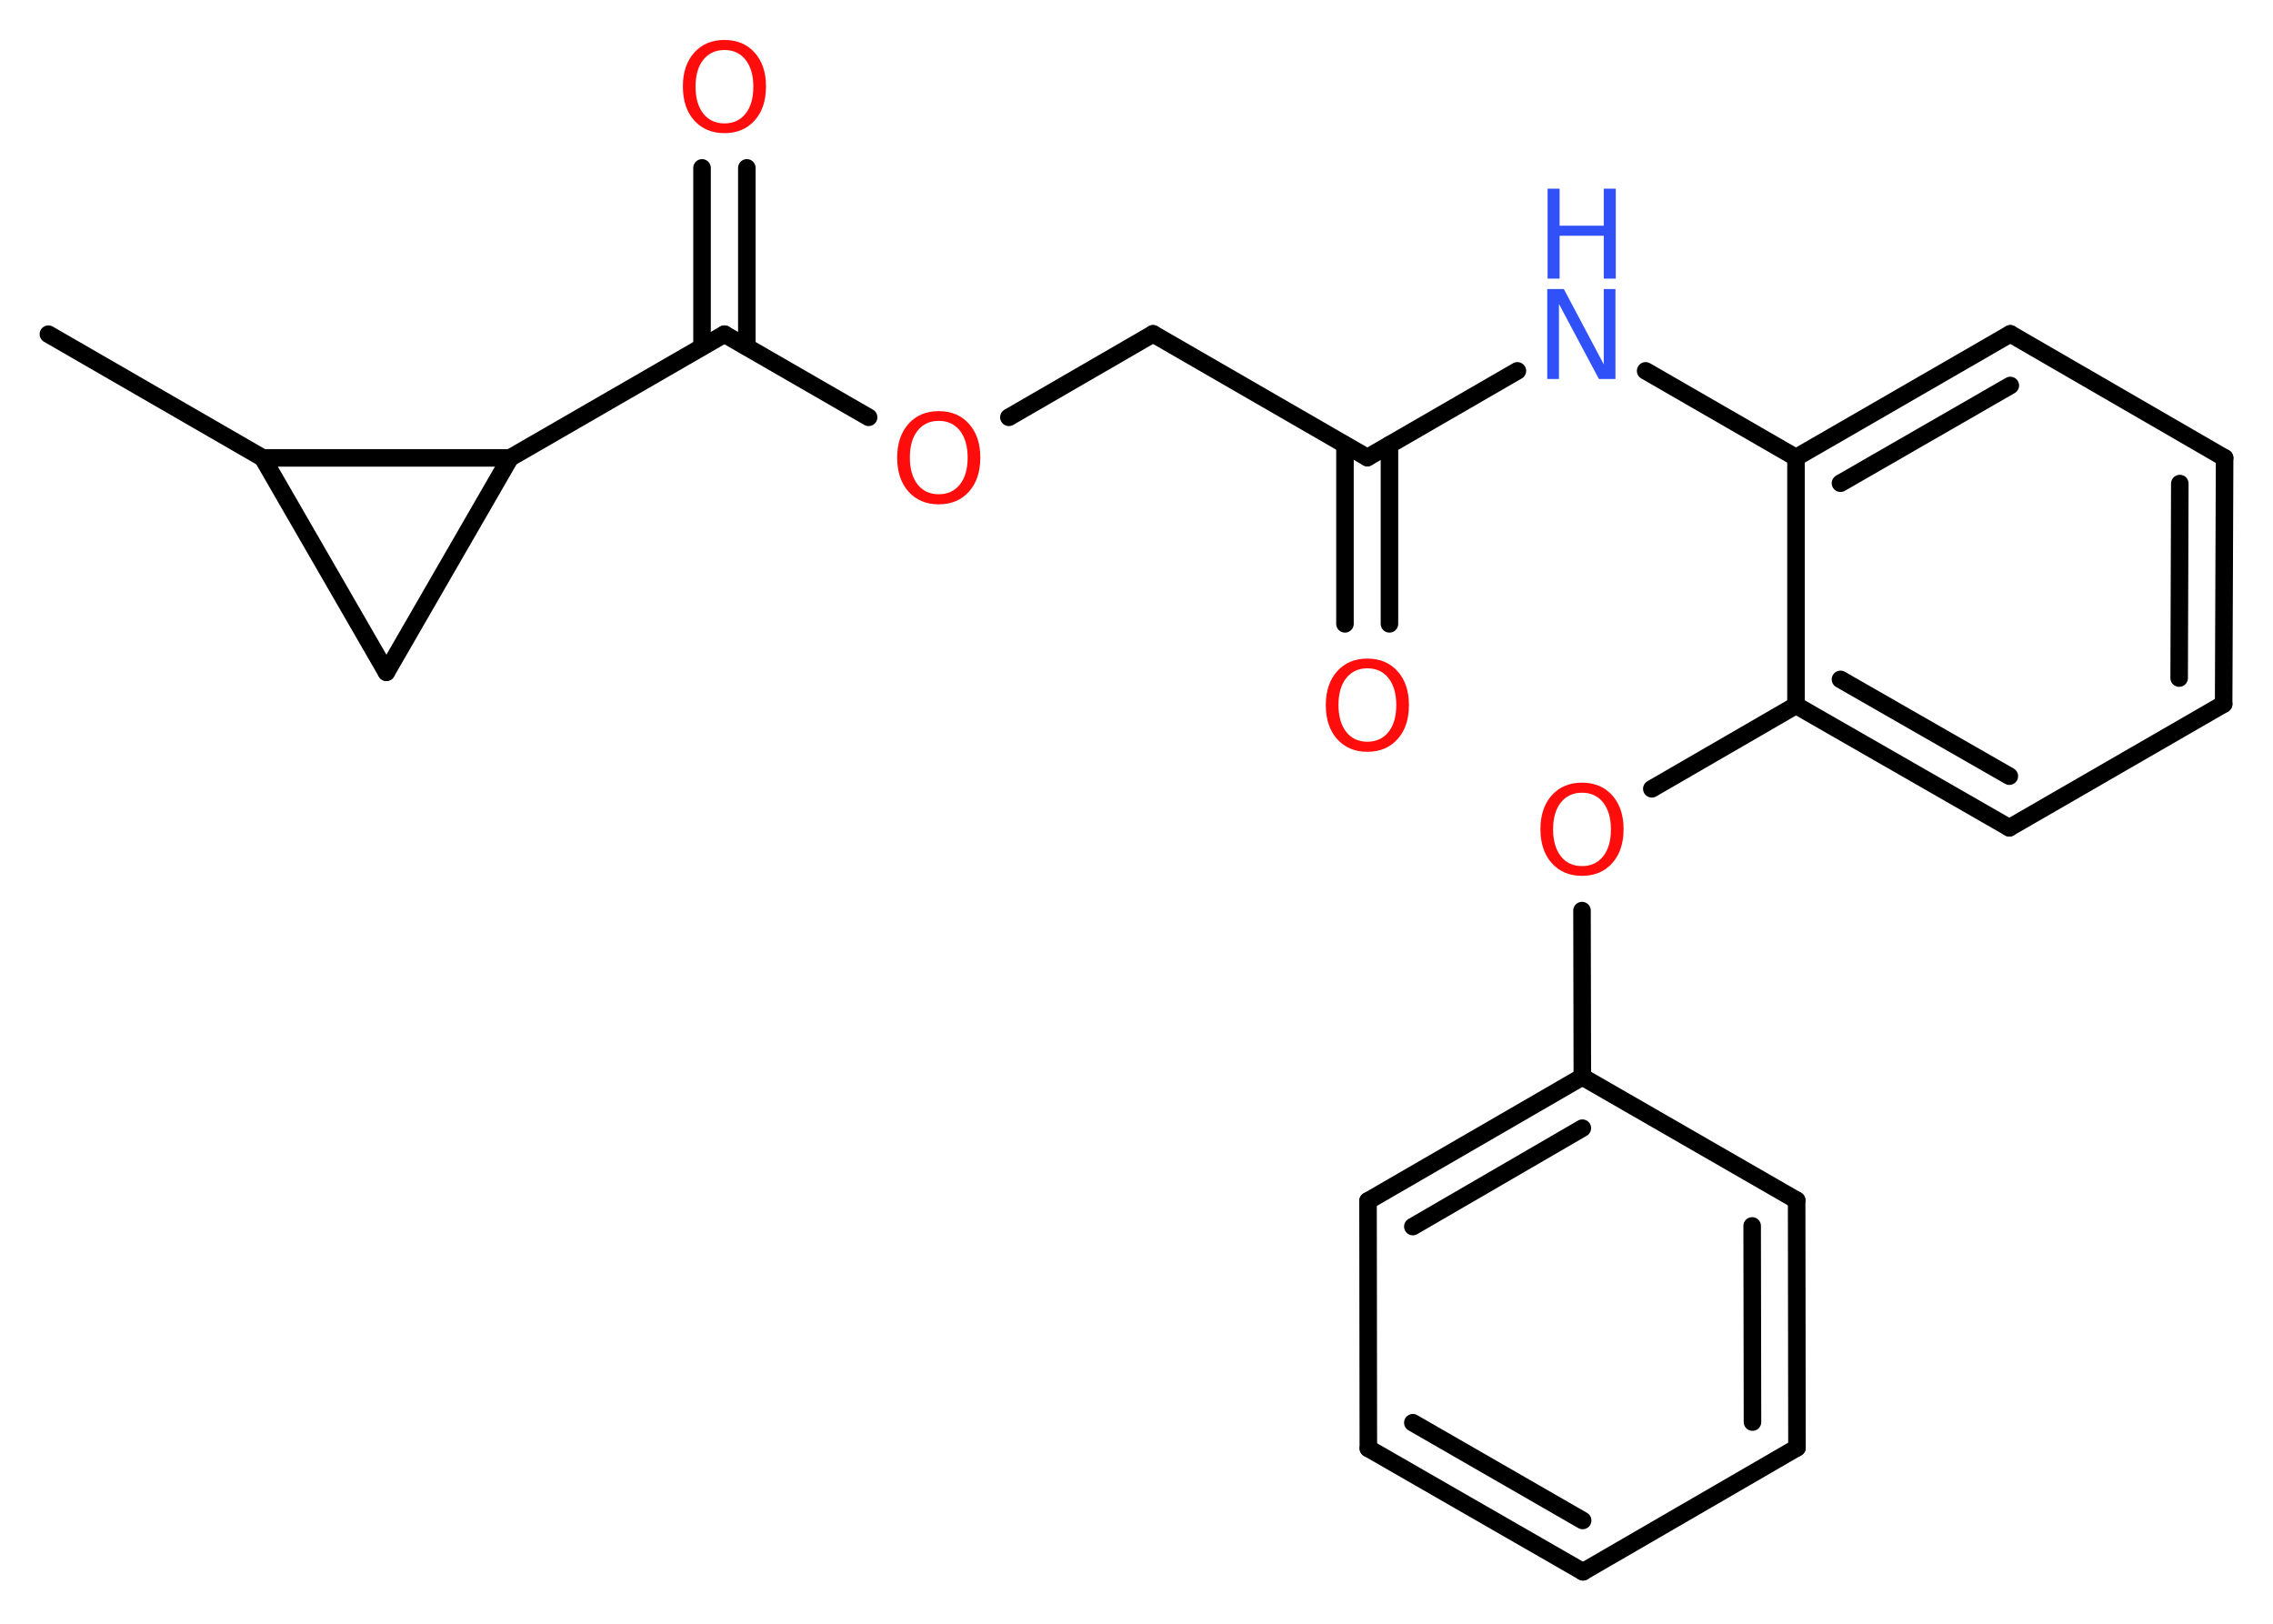 <?xml version='1.0' encoding='UTF-8'?>
<!DOCTYPE svg PUBLIC "-//W3C//DTD SVG 1.1//EN" "http://www.w3.org/Graphics/SVG/1.1/DTD/svg11.dtd">
<svg version='1.2' xmlns='http://www.w3.org/2000/svg' xmlns:xlink='http://www.w3.org/1999/xlink' width='70.0mm' height='50.0mm' viewBox='0 0 70.0 50.0'>
  <desc>Generated by the Chemistry Development Kit (http://github.com/cdk)</desc>
  <g stroke-linecap='round' stroke-linejoin='round' stroke='#000000' stroke-width='.54' fill='#FF0D0D'>
    <rect x='.0' y='.0' width='70.0' height='50.0' fill='#FFFFFF' stroke='none'/>
    <g id='mol1' class='mol'>
      <line id='mol1bnd1' class='bond' x1='1.49' y1='10.29' x2='8.09' y2='14.1'/>
      <line id='mol1bnd2' class='bond' x1='8.09' y1='14.1' x2='11.9' y2='20.7'/>
      <line id='mol1bnd3' class='bond' x1='11.9' y1='20.7' x2='15.71' y2='14.1'/>
      <line id='mol1bnd4' class='bond' x1='8.09' y1='14.1' x2='15.71' y2='14.1'/>
      <line id='mol1bnd5' class='bond' x1='15.71' y1='14.1' x2='22.31' y2='10.29'/>
      <g id='mol1bnd6' class='bond'>
        <line x1='21.62' y1='10.68' x2='21.62' y2='5.17'/>
        <line x1='23.0' y1='10.68' x2='23.0' y2='5.17'/>
      </g>
      <line id='mol1bnd7' class='bond' x1='22.31' y1='10.29' x2='26.75' y2='12.85'/>
      <line id='mol1bnd8' class='bond' x1='31.07' y1='12.85' x2='35.51' y2='10.28'/>
      <line id='mol1bnd9' class='bond' x1='35.51' y1='10.28' x2='42.11' y2='14.09'/>
      <g id='mol1bnd10' class='bond'>
        <line x1='42.79' y1='13.7' x2='42.79' y2='19.21'/>
        <line x1='41.42' y1='13.7' x2='41.42' y2='19.21'/>
      </g>
      <line id='mol1bnd11' class='bond' x1='42.11' y1='14.09' x2='46.73' y2='11.42'/>
      <line id='mol1bnd12' class='bond' x1='50.68' y1='11.42' x2='55.31' y2='14.09'/>
      <g id='mol1bnd13' class='bond'>
        <line x1='61.91' y1='10.28' x2='55.31' y2='14.09'/>
        <line x1='61.91' y1='11.87' x2='56.68' y2='14.88'/>
      </g>
      <line id='mol1bnd14' class='bond' x1='61.91' y1='10.28' x2='68.51' y2='14.1'/>
      <g id='mol1bnd15' class='bond'>
        <line x1='68.48' y1='21.68' x2='68.51' y2='14.1'/>
        <line x1='67.11' y1='20.88' x2='67.13' y2='14.89'/>
      </g>
      <line id='mol1bnd16' class='bond' x1='68.48' y1='21.68' x2='61.88' y2='25.49'/>
      <g id='mol1bnd17' class='bond'>
        <line x1='55.31' y1='21.72' x2='61.88' y2='25.49'/>
        <line x1='56.68' y1='20.92' x2='61.88' y2='23.9'/>
      </g>
      <line id='mol1bnd18' class='bond' x1='55.31' y1='14.09' x2='55.31' y2='21.72'/>
      <line id='mol1bnd19' class='bond' x1='55.31' y1='21.72' x2='50.87' y2='24.29'/>
      <line id='mol1bnd20' class='bond' x1='48.72' y1='28.04' x2='48.73' y2='33.16'/>
      <g id='mol1bnd21' class='bond'>
        <line x1='48.73' y1='33.16' x2='42.13' y2='36.98'/>
        <line x1='48.73' y1='34.74' x2='43.51' y2='37.77'/>
      </g>
      <line id='mol1bnd22' class='bond' x1='42.13' y1='36.98' x2='42.14' y2='44.6'/>
      <g id='mol1bnd23' class='bond'>
        <line x1='42.14' y1='44.6' x2='48.75' y2='48.4'/>
        <line x1='43.51' y1='43.81' x2='48.74' y2='46.82'/>
      </g>
      <line id='mol1bnd24' class='bond' x1='48.75' y1='48.4' x2='55.34' y2='44.58'/>
      <g id='mol1bnd25' class='bond'>
        <line x1='55.34' y1='44.58' x2='55.33' y2='36.96'/>
        <line x1='53.97' y1='43.79' x2='53.96' y2='37.75'/>
      </g>
      <line id='mol1bnd26' class='bond' x1='48.73' y1='33.16' x2='55.33' y2='36.96'/>
      <path id='mol1atm6' class='atom' d='M22.31 1.54q-.41 .0 -.65 .3q-.24 .3 -.24 .83q.0 .52 .24 .83q.24 .3 .65 .3q.41 .0 .65 -.3q.24 -.3 .24 -.83q.0 -.52 -.24 -.83q-.24 -.3 -.65 -.3zM22.31 1.23q.58 .0 .93 .39q.35 .39 .35 1.04q.0 .66 -.35 1.05q-.35 .39 -.93 .39q-.58 .0 -.93 -.39q-.35 -.39 -.35 -1.05q.0 -.65 .35 -1.04q.35 -.39 .93 -.39z' stroke='none'/>
      <path id='mol1atm7' class='atom' d='M28.91 12.96q-.41 .0 -.65 .3q-.24 .3 -.24 .83q.0 .52 .24 .83q.24 .3 .65 .3q.41 .0 .65 -.3q.24 -.3 .24 -.83q.0 -.52 -.24 -.83q-.24 -.3 -.65 -.3zM28.91 12.66q.58 .0 .93 .39q.35 .39 .35 1.04q.0 .66 -.35 1.05q-.35 .39 -.93 .39q-.58 .0 -.93 -.39q-.35 -.39 -.35 -1.05q.0 -.65 .35 -1.04q.35 -.39 .93 -.39z' stroke='none'/>
      <path id='mol1atm10' class='atom' d='M42.11 20.58q-.41 .0 -.65 .3q-.24 .3 -.24 .83q.0 .52 .24 .83q.24 .3 .65 .3q.41 .0 .65 -.3q.24 -.3 .24 -.83q.0 -.52 -.24 -.83q-.24 -.3 -.65 -.3zM42.11 20.28q.58 .0 .93 .39q.35 .39 .35 1.04q.0 .66 -.35 1.05q-.35 .39 -.93 .39q-.58 .0 -.93 -.39q-.35 -.39 -.35 -1.05q.0 -.65 .35 -1.04q.35 -.39 .93 -.39z' stroke='none'/>
      <g id='mol1atm11' class='atom'>
        <path d='M47.66 8.9h.5l1.23 2.32v-2.32h.36v2.77h-.51l-1.23 -2.31v2.31h-.36v-2.77z' stroke='none' fill='#3050F8'/>
        <path d='M47.66 5.81h.37v1.14h1.36v-1.14h.37v2.77h-.37v-1.32h-1.36v1.32h-.37v-2.77z' stroke='none' fill='#3050F8'/>
      </g>
      <path id='mol1atm18' class='atom' d='M48.72 24.41q-.41 .0 -.65 .3q-.24 .3 -.24 .83q.0 .52 .24 .83q.24 .3 .65 .3q.41 .0 .65 -.3q.24 -.3 .24 -.83q.0 -.52 -.24 -.83q-.24 -.3 -.65 -.3zM48.72 24.1q.58 .0 .93 .39q.35 .39 .35 1.04q.0 .66 -.35 1.05q-.35 .39 -.93 .39q-.58 .0 -.93 -.39q-.35 -.39 -.35 -1.05q.0 -.65 .35 -1.04q.35 -.39 .93 -.39z' stroke='none'/>
    </g>
  </g>
</svg>
